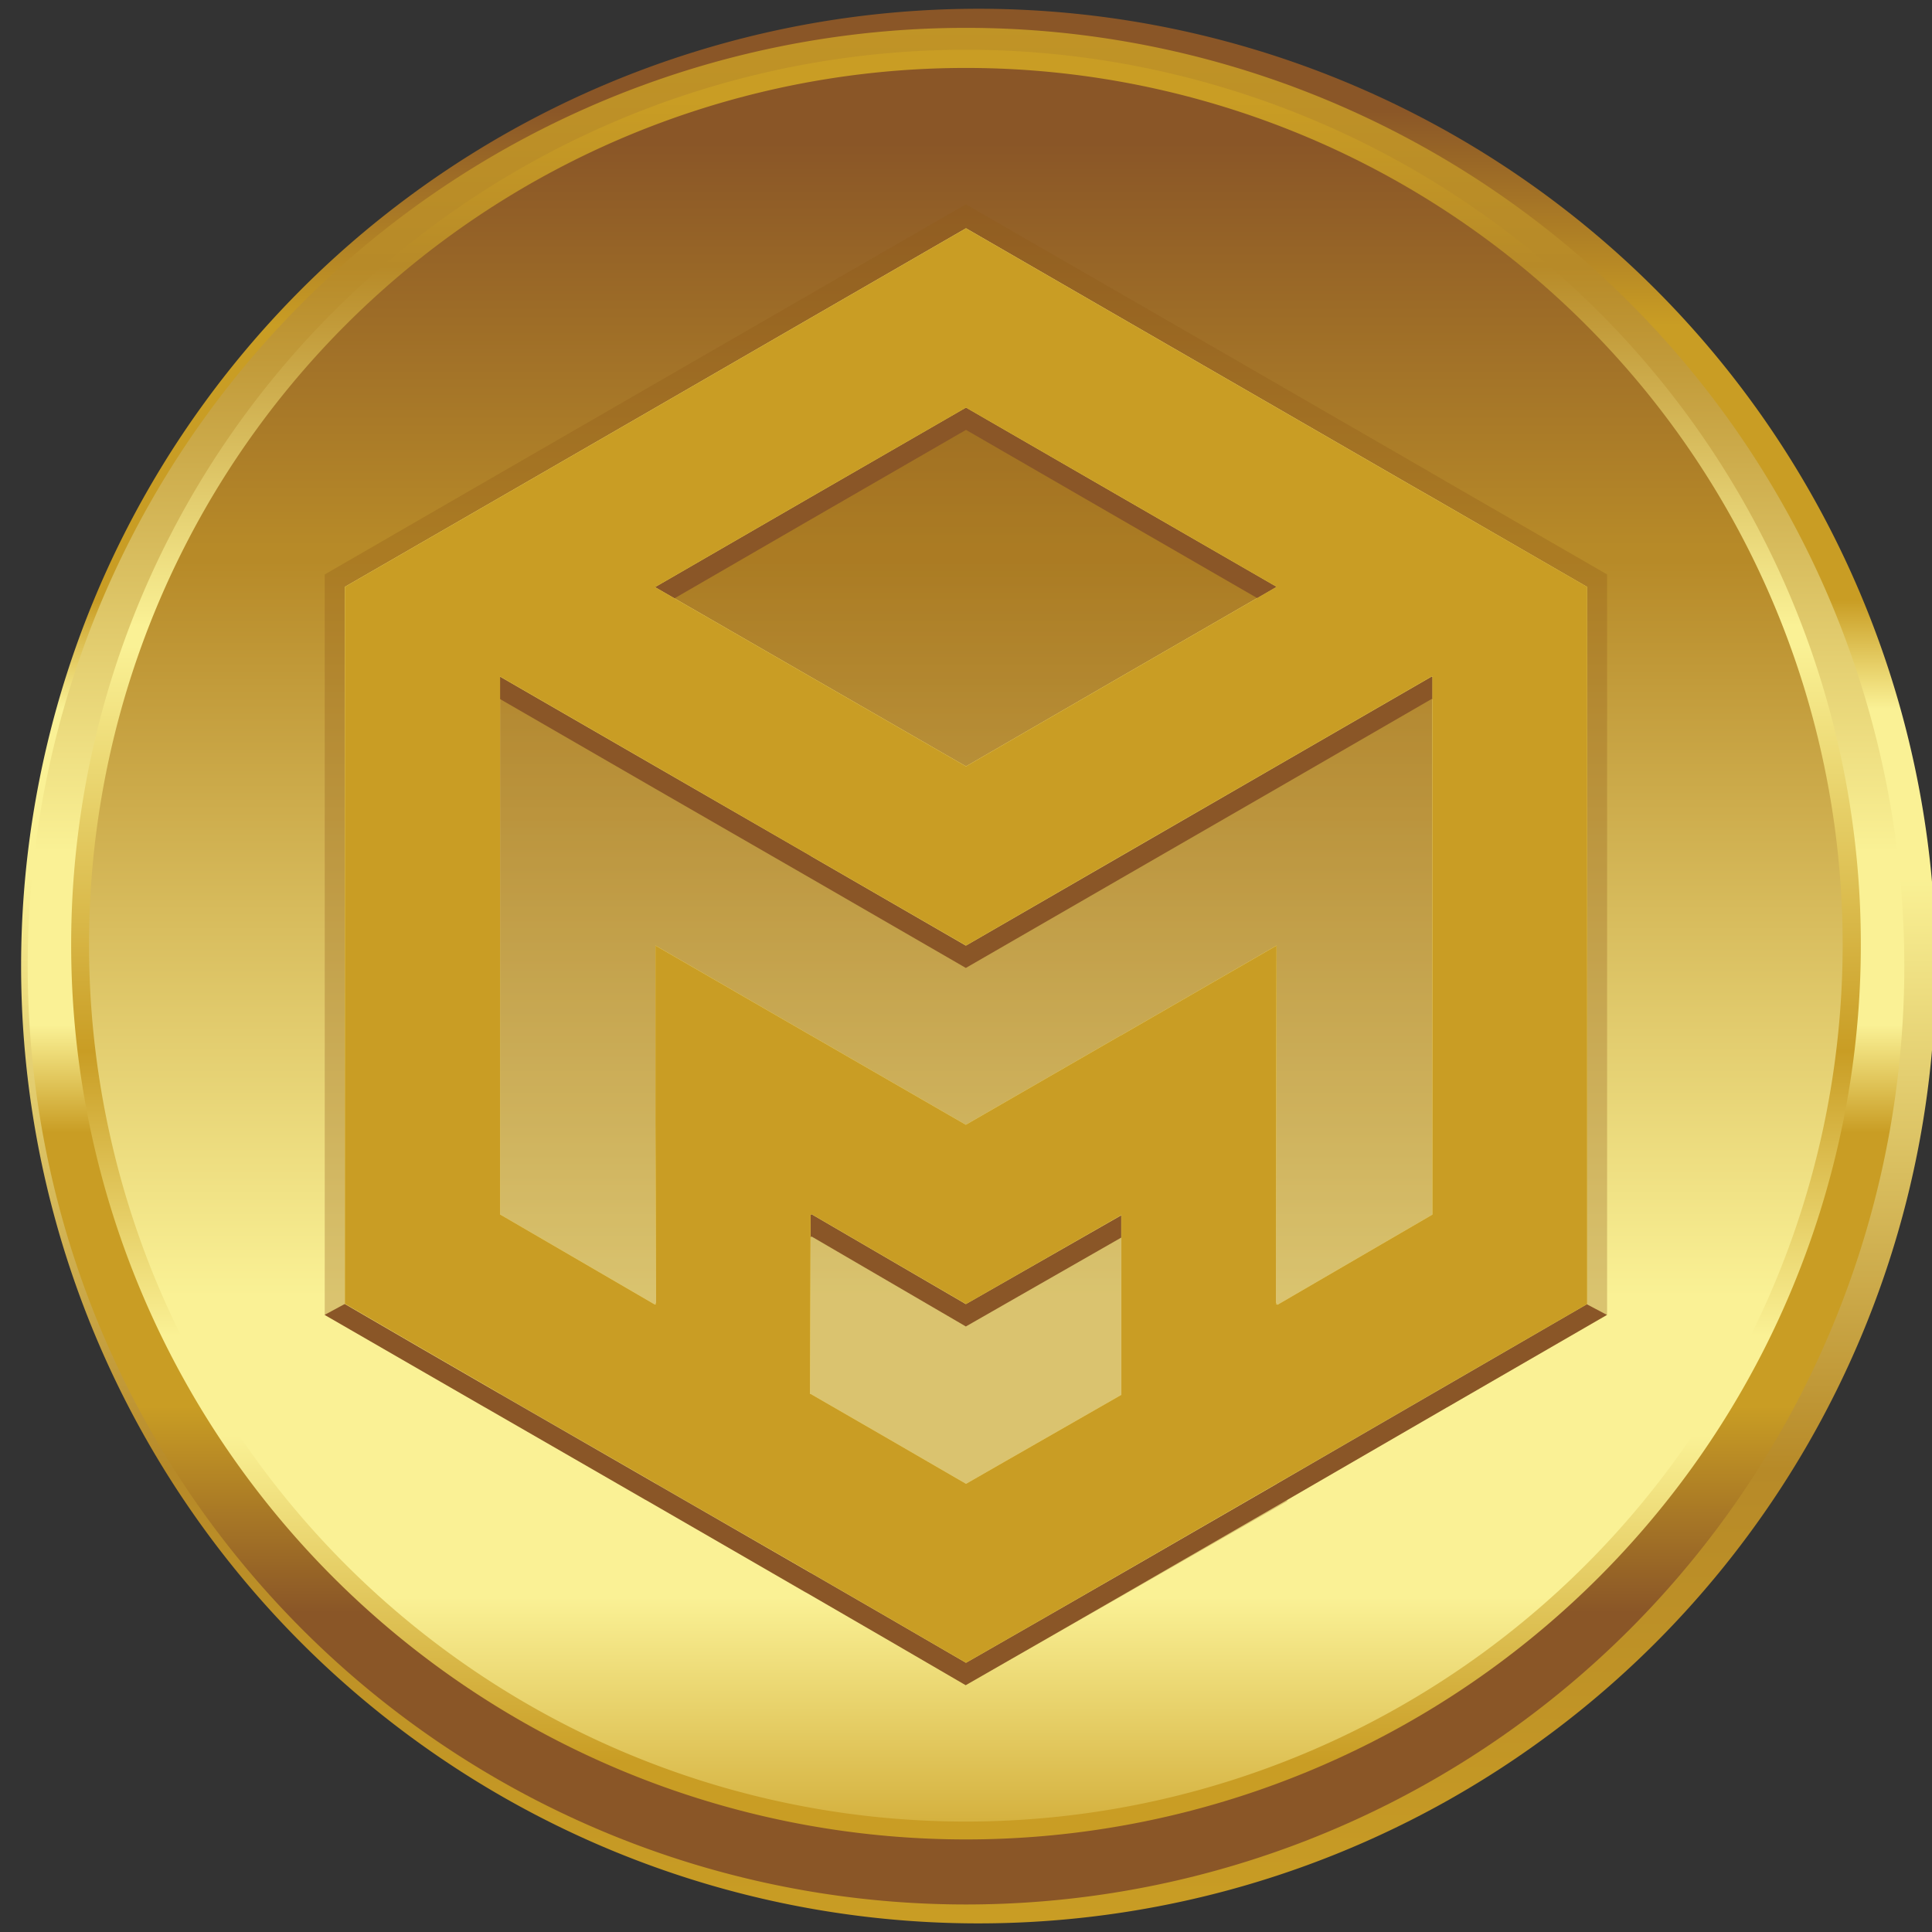 <svg width="12" height="12" fill="none" xmlns="http://www.w3.org/2000/svg"><rect width="100%" height="100%" fill="#333333" stroke="none"/><path d="M6 .055a5.946 5.946 0 110 11.891A5.946 5.946 0 016 .055z" fill="url(#paint0_linear)"/><path d="M6 .173a5.828 5.828 0 110 11.656A5.828 5.828 0 016 .173z" fill="url(#paint1_linear)"/><path d="M11.558 5.867a5.558 5.558 0 11-11.116 0 5.558 5.558 0 0111.116 0z" fill="url(#paint2_linear)"/><path d="M.553 5.868a5.446 5.446 0 1110.892 0 5.446 5.446 0 01-10.892 0z" fill="url(#paint3_linear)"/><path fill-rule="evenodd" clip-rule="evenodd" d="M2.019 8.165l.482.281.509.294.005-.002.993.578.005-.002.99.577.005-.002.991.577.998-.57.998-.572v-.008l.495-.288.498-.29.003.001.991-.572V3.568l-.996-.575-.115-.067-.88-.508-.996-.575-.996-.574-.995.574-.996.575-.996.575-.995.575v4.599l.002-.002z" fill="#915C1A" fill-opacity=".302"/><path fill-rule="evenodd" clip-rule="evenodd" d="M4.07 3.646l.965-.558L6 2.532l.964.556.965.557-.965.557L6 4.76l-.965-.556-.966-.557zm3.855 4.209v.238l.004.002v.003l-.004.002v.002l.004-.002.006.004.962-.56V4.203l-.004-.002-.964.557-.965.557L6 5.873l-.965-.557-.964-.557-.965-.557v3.341l.962.56.007-.003-.004-.002v-.003l.004-.002-.004-1.107V5.873l.964.557.004.002.96.554.96-.554.005-.002.965-.557-.004 1.982zm-.96.81V7.547L6 8.1l-.01-.006-.95-.553v.002l-.003.002h-.002l-.004 1.112.004.002h.002l.485.28.478.277.004-.002.237-.136.723-.414zm-4.821-.566l.467.272.493.285.004-.003.963.56.004-.002.96.56.004-.003.96.56.967-.554.967-.553v-.007l.479-.28.483-.28h.002l.96-.554V3.645l-.964-.557-.112-.064-.852-.492-.965-.557L6 1.418l-.965.557-.964.557-.965.557-.964.556V8.1l.002-.001z" fill="#FDF093"/><path fill-rule="evenodd" clip-rule="evenodd" d="M4.07 3.647l.12.069.845-.489L6 2.67l.964.557.845.488.12-.07-.965-.556L6 2.532l-.965.557-.964.557h-.002zm.965 1.669L4.07 4.76l-.964-.556v.138l.964.557.965.556.964.557.965-.557.964-.556.965-.558.004.003v-.138l-.004-.003-.965.557-.964.557-.965.557-.964-.557zm.955 2.779l-.951-.554v.003h-.002l-.002.002v.138l.002-.001.002-.001v-.003l.95.554.01.006.965-.552v-.138l-.965.551-.01-.005z" fill="#8A5627"/><path fill-rule="evenodd" clip-rule="evenodd" d="M6 10.328C4.714 9.58 3.427 8.848 2.142 8.1H2.14l-.124.067c1.33.768 2.656 1.527 3.982 2.3 1.334-.764 2.653-1.532 3.983-2.3l-.125-.066C8.57 8.845 7.292 9.589 6 10.328z" fill="#8A5627"/><path fill-rule="evenodd" clip-rule="evenodd" d="M4.07 3.646l.965-.558L6 2.532l.964.556.965.557-.965.557L6 4.76l-.965-.556-.966-.557zm3.855 4.209v.238l.004.002v.003l-.004.002v.002l.004-.002.006.004.962-.56V4.203l-.004-.002-.964.557-.965.557L6 5.873l-.965-.557-.964-.557-.965-.557v3.341l.962.56.007-.003-.004-.002v-.003l.004-.002-.004-1.107V5.873l.964.557.004.002.96.554.96-.554.005-.002.965-.557-.004 1.982zm-.96.81V7.547L6 8.1l-.01-.006-.95-.553v.002l-.003.002h-.002l-.004 1.112.004.002h.002l.485.28.478.277.004-.002.237-.136.723-.414zm-4.821-.566C3.428 8.847 4.717 9.58 6 10.328 7.289 9.59 8.57 8.843 9.858 8.1V3.645l-.965-.557-.112-.064-.852-.492-.965-.557L6 1.418l-.965.557-.964.557-.965.557-.964.556V8.1l.002-.001z" fill="#C99D24"/><defs><linearGradient id="paint0_linear" x1="5.999" y1="11.941" x2="5.999" y2="-1.311" gradientUnits="userSpaceOnUse"><stop stop-color="#C99D24"/><stop offset=".212" stop-color="#B78A28"/><stop offset=".49" stop-color="#FAF195"/><stop offset=".569" stop-color="#FAF195"/><stop offset=".62" stop-color="#C99D24"/><stop offset=".749" stop-color="#C99D24"/><stop offset=".851" stop-color="#8A5627"/><stop offset="1" stop-color="#8A5627"/></linearGradient><linearGradient id="paint1_linear" x1="5.999" y1="11.869" x2="5.999" y2="-1.231" gradientUnits="userSpaceOnUse"><stop stop-color="#8A5627"/><stop offset=".141" stop-color="#8A5627"/><stop offset=".239" stop-color="#C99D24"/><stop offset=".369" stop-color="#C99D24"/><stop offset=".42" stop-color="#FAF195"/><stop offset=".502" stop-color="#FAF195"/><stop offset=".78" stop-color="#B78A28"/><stop offset="1" stop-color="#C99D24"/></linearGradient><linearGradient id="paint2_linear" x1="6" y1="11.155" x2="6" y2=".618" gradientUnits="userSpaceOnUse"><stop stop-color="#C99D24"/><stop offset=".02" stop-color="#C99D24"/><stop offset=".212" stop-color="#FAF195"/><stop offset=".271" stop-color="#FAF195"/><stop offset=".439" stop-color="#C99D24"/><stop offset=".678" stop-color="#FAF195"/><stop offset=".69" stop-color="#FAF195"/><stop offset=".902" stop-color="#B78A28"/><stop offset="1" stop-color="#C99D24"/></linearGradient><linearGradient id="paint3_linear" x1="5.999" y1=".876" x2="5.999" y2="11.768" gradientUnits="userSpaceOnUse"><stop stop-color="#8A5627"/><stop offset=".231" stop-color="#B78A28"/><stop offset=".239" stop-color="#B78A28"/><stop offset=".659" stop-color="#FAF195"/><stop offset=".831" stop-color="#FAF195"/><stop offset="1" stop-color="#C99D24"/></linearGradient></defs></svg>